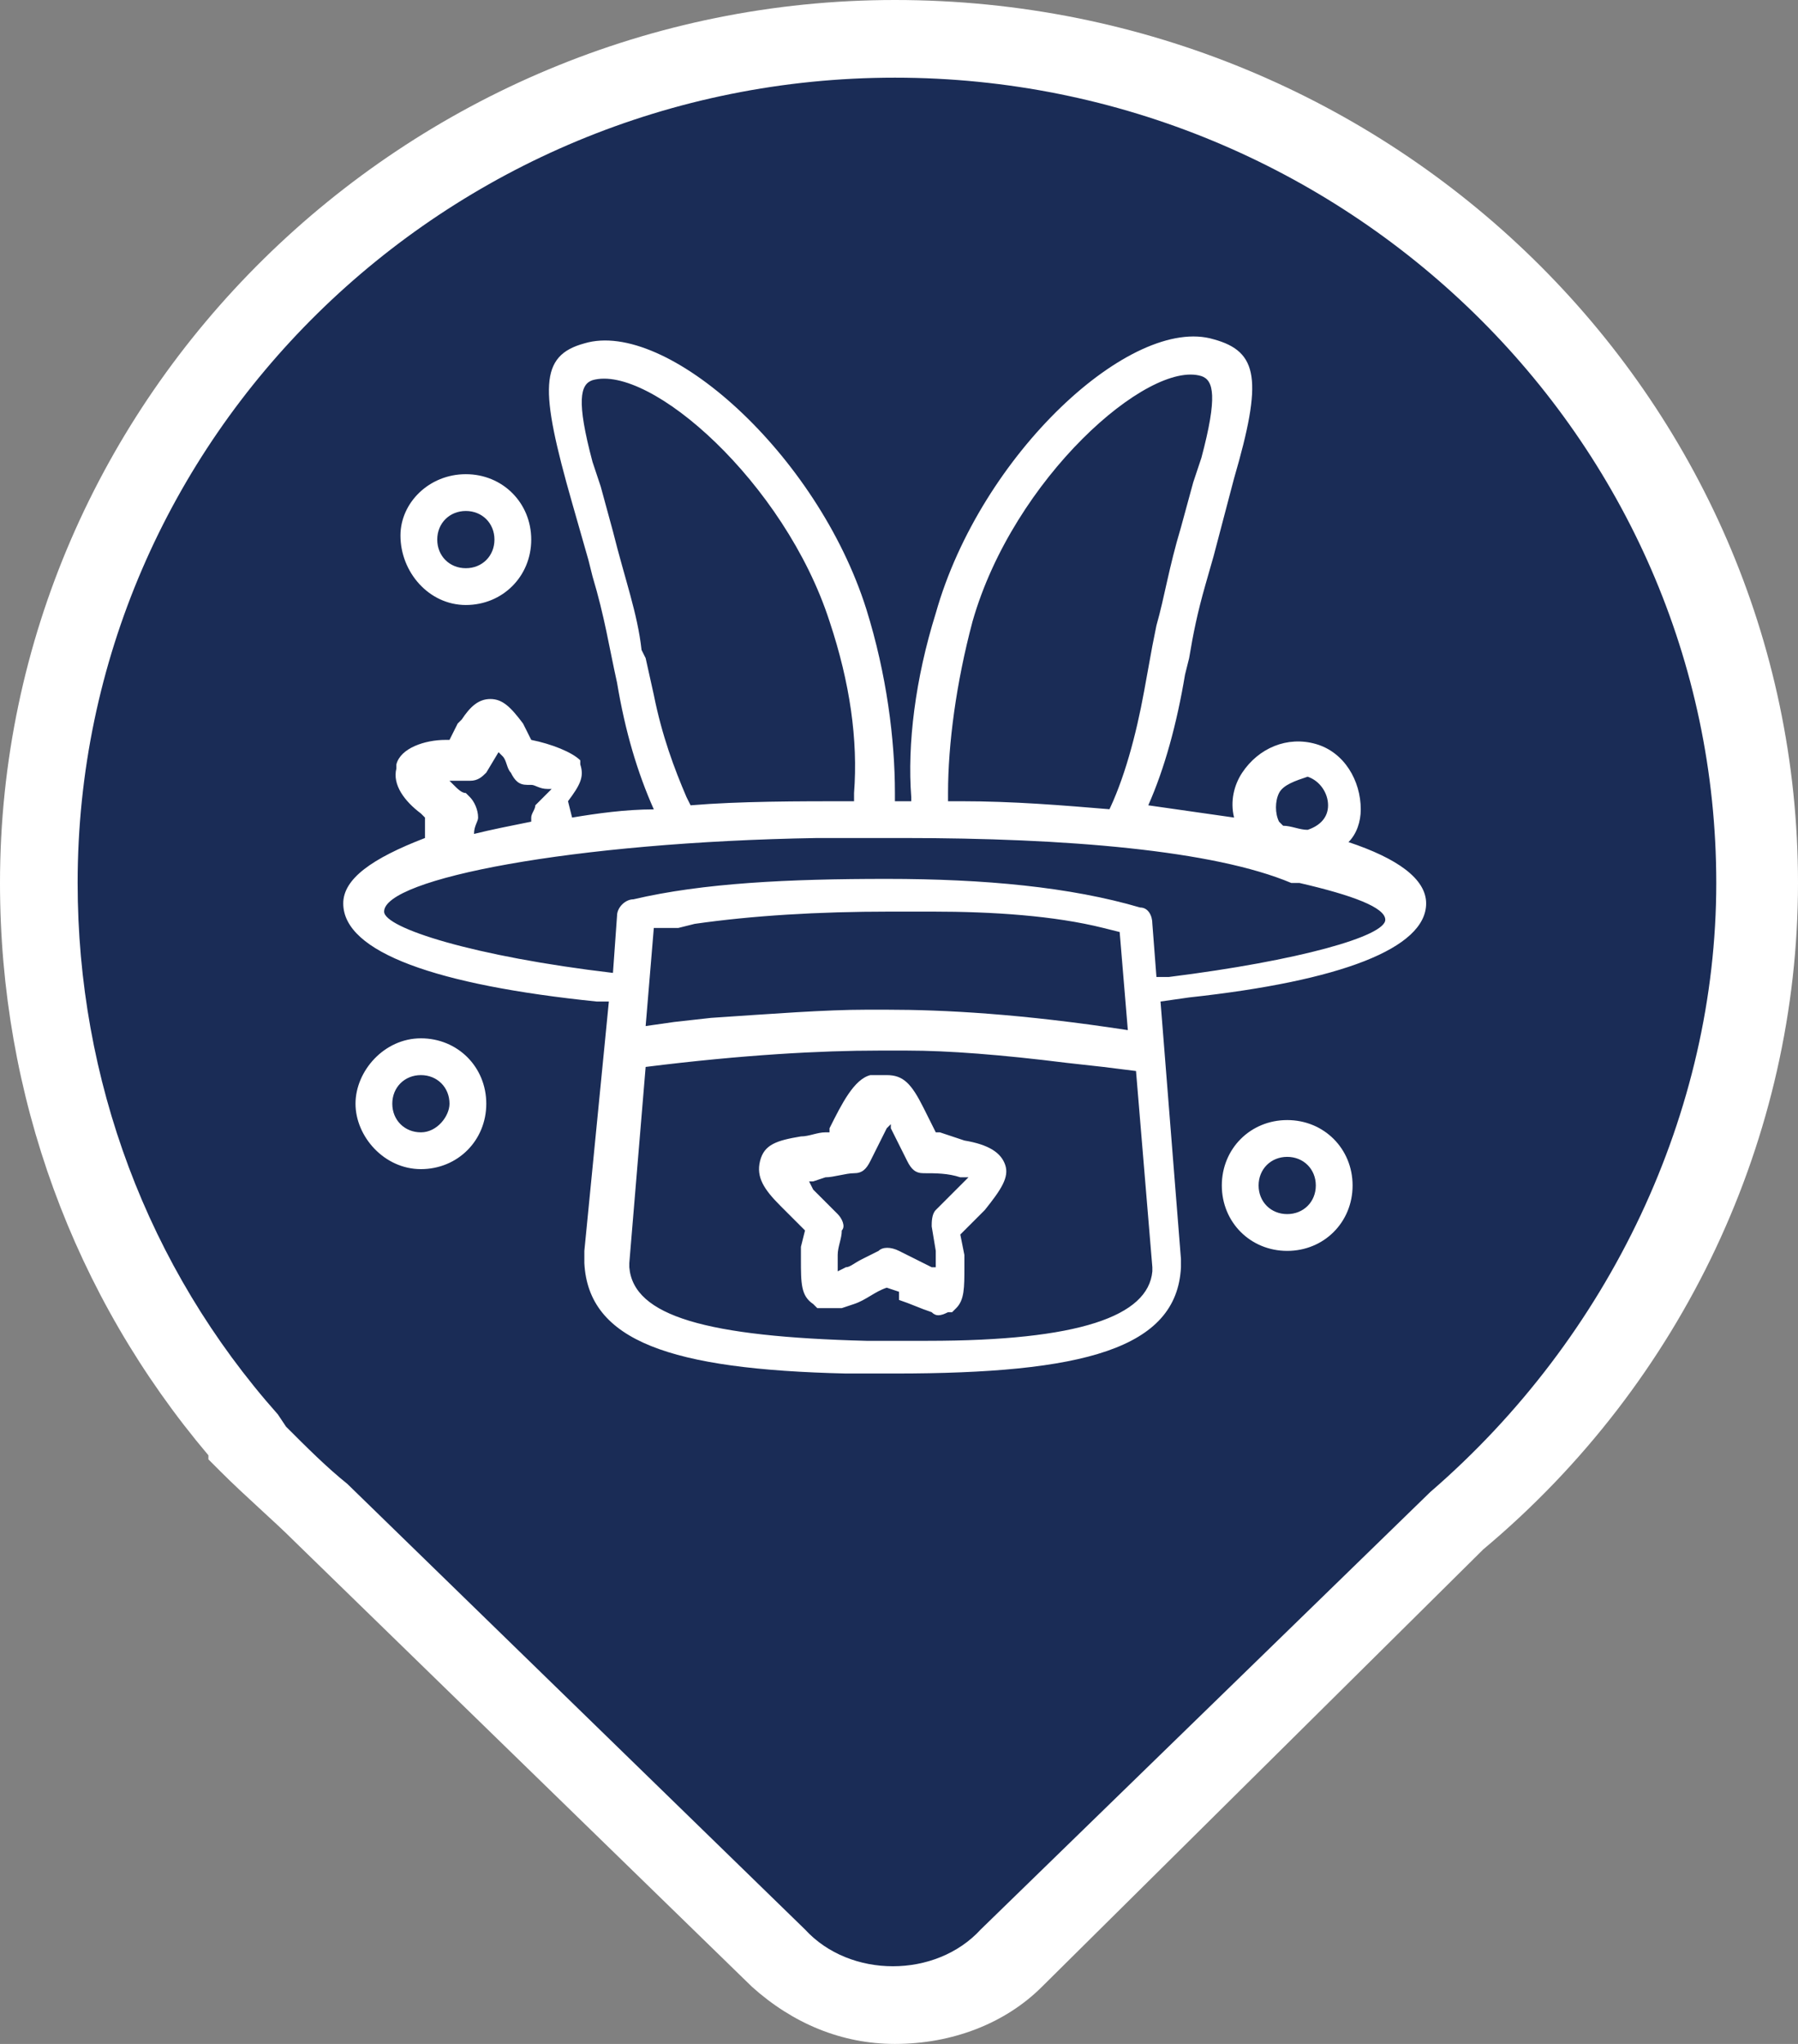 <?xml version="1.0" encoding="utf-8"?>
<svg version="1.1" xmlns="http://www.w3.org/2000/svg" xmlns:xlink="http://www.w3.org/1999/xlink" x="0px" y="0px"
	 viewBox="0 0 44 50" enable-background="new 0 0 44 50" xml:space="preserve">
<rect x="0" y="0" width="44" height="50" fill="#808080" stroke="none"/>
<g>
	<g>
		<path fill-rule="evenodd" clip-rule="evenodd" fill="#1A2C56" d="M1,21.6C1,10.2,10.4,1,21.9,1C33.6,1,43,10.3,43,21.7
			c0,6.2-2.8,11.8-7.4,15.6l-11,10.6l0,0c-1.5,1.5-4.1,1.5-5.6,0L8,37c-0.6-0.5-1.2-1.1-1.8-1.7v-0.1l0,0C2.9,31.6,1,26.7,1,21.6z"
			/>
		<path fill="#FFFFFF" d="M21.9,50c-1.3,0-2.5-0.5-3.5-1.4L7.2,37.7C6.7,37.2,6,36.6,5.4,36l-0.3-0.3v-0.1C1.8,31.7,0,26.8,0,21.6
			C0,9.7,9.9,0,21.9,0C34.1,0,44,9.7,44,21.6c0,6.2-2.8,12.2-7.7,16.3L25.5,48.6C24.6,49.5,23.3,50,21.9,50z M7,34.9
			c0.5,0.5,1,1,1.5,1.4l11.2,10.9c1.1,1.2,3.2,1.2,4.3,0l11-10.7c4.4-3.8,7-9.3,7-14.9c0-10.9-9.1-19.7-20.1-19.7s-20,8.8-20,19.7
			c0,4.8,1.7,9.4,4.9,13L7,34.9z"/>
	</g>
</g>
<g>
	<path fill="#FFFFFF" d="M29.7,8.3c1.1,0.3,1.2,1,0.5,3.4l-0.5,1.9l-0.2,0.7c-0.2,0.7-0.3,1.2-0.4,1.8l-0.1,0.4
		c-0.2,1.2-0.5,2.3-0.9,3.2c0.7,0.1,1.4,0.2,2.1,0.3c-0.1-0.4,0-0.8,0.2-1.1c0.4-0.6,1.1-0.9,1.8-0.7c0.7,0.2,1.1,0.9,1.1,1.6
		c0,0.3-0.1,0.6-0.3,0.8c1.2,0.4,1.9,0.9,1.9,1.5c0,1.1-2.1,1.9-5.8,2.3l-0.7,0.1l0.5,6.3l0,0.2c-0.1,2-2.4,2.6-7,2.6l-0.6,0l-0.6,0
		c-4.3-0.1-6.3-0.8-6.4-2.7l0-0.2l0,0l0-0.1l0.6-6.1l-0.3,0c-3.9-0.4-6.2-1.2-6.2-2.4c0-0.6,0.7-1.1,2-1.6l0,0.2c0-0.2,0-0.3,0-0.5
		l0-0.2l-0.1-0.1c-0.4-0.3-0.7-0.7-0.6-1.1l0-0.1c0.1-0.4,0.7-0.6,1.2-0.6l0.1,0l0.1-0.2l0.1-0.2l0.1-0.1c0.2-0.3,0.4-0.5,0.7-0.5
		c0.3,0,0.5,0.2,0.8,0.6l0.1,0.2l0.1,0.2l0,0c0.5,0.1,1,0.3,1.2,0.5l0,0.1c0.1,0.3,0,0.5-0.3,0.9L14,20c0.6-0.1,1.3-0.2,2-0.2
		c-0.4-0.9-0.7-1.9-0.9-3.1c-0.2-0.9-0.3-1.6-0.6-2.6l-0.1-0.4L14,12.3c-0.8-2.8-0.8-3.6,0.3-3.9c2-0.6,5.7,2.7,6.9,6.5
		c0.5,1.6,0.7,3.2,0.7,4.5l0,0.2l0.2,0l0.2,0l0-0.1c-0.1-1.3,0.1-2.9,0.6-4.5C24,11.1,27.7,7.7,29.7,8.3z M21.5,25.7
		c-1.4,0-3.3,0.1-5.7,0.4l-0.4,4.8l0,0.1c0.1,1.2,1.9,1.7,5.8,1.8l0.6,0l0.3,0l0.6,0c3.7,0,5.4-0.6,5.5-1.7l0-0.1l-0.4-4.8l-0.8-0.1
		L26.1,26c-1.6-0.2-2.9-0.3-3.9-0.3L21.5,25.7z M21.7,26.3c0.4,0,0.6,0.2,0.9,0.8l0.1,0.2l0,0l0.1,0.2l0.1,0.2l0.1,0l0.3,0.1
		l0.3,0.1c0.6,0.1,0.9,0.3,1,0.6c0.1,0.3-0.1,0.6-0.5,1.1l-0.2,0.2l0,0l-0.2,0.2l-0.2,0.2l0.1,0.5l0,0.3c0,0.5,0,0.8-0.2,1l-0.1,0.1
		l-0.1,0c-0.2,0.1-0.3,0.1-0.4,0c-0.3-0.1-0.5-0.2-0.8-0.3L22,31.6l-0.3-0.1c-0.3,0.1-0.5,0.3-0.8,0.4l-0.3,0.1L20.4,32
		c-0.1,0-0.2,0-0.3,0L20,32l-0.1-0.1c-0.3-0.2-0.3-0.5-0.3-1.1l0-0.3l0,0l0.1-0.4l-0.3-0.3l-0.1-0.1l-0.2-0.2
		c-0.4-0.4-0.6-0.7-0.5-1.1c0.1-0.4,0.4-0.5,1-0.6c0.2,0,0.4-0.1,0.6-0.1l0.1,0l0-0.1c0.3-0.6,0.6-1.2,1-1.3L21.7,26.3L21.7,26.3z
		 M21.8,27.5L21.8,27.5l-0.1,0.1c-0.1,0.2-0.3,0.6-0.4,0.8c-0.1,0.2-0.2,0.3-0.4,0.3c-0.2,0-0.5,0.1-0.7,0.1l-0.3,0.1l-0.1,0
		l0.1,0.2c0.2,0.2,0.4,0.4,0.6,0.6c0.1,0.1,0.2,0.3,0.1,0.4c0,0.2-0.1,0.4-0.1,0.6l0,0.3l0,0.1l0.2-0.1c0.1,0,0.2-0.1,0.4-0.2
		l0.2-0.1l0.2-0.1c0.1-0.1,0.3-0.1,0.5,0c0.2,0.1,0.4,0.2,0.6,0.3l0.2,0.1l0.1,0l0-0.1l0-0.3l0,0L22.8,30c0-0.1,0-0.3,0.1-0.4
		c0.2-0.2,0.3-0.3,0.5-0.5l0.2-0.2l0.1-0.1l-0.1,0l-0.1,0c-0.3-0.1-0.6-0.1-0.9-0.1c-0.2,0-0.3-0.1-0.4-0.3
		c-0.1-0.2-0.2-0.4-0.3-0.6l-0.1-0.2L21.8,27.5z M31.5,27.4c0.9,0,1.6,0.7,1.6,1.6c0,0.9-0.7,1.6-1.6,1.6s-1.6-0.7-1.6-1.6
		C29.9,28.1,30.6,27.4,31.5,27.4z M31.5,28.3c-0.4,0-0.7,0.3-0.7,0.7c0,0.4,0.3,0.7,0.7,0.7s0.7-0.3,0.7-0.7
		C32.2,28.6,31.9,28.3,31.5,28.3z M10.3,25.4c0.9,0,1.6,0.7,1.6,1.6s-0.7,1.6-1.6,1.6S8.7,27.8,8.7,27S9.4,25.4,10.3,25.4z
		 M10.3,26.3c-0.4,0-0.7,0.3-0.7,0.7c0,0.4,0.3,0.7,0.7,0.7S11,27.3,11,27C11,26.6,10.7,26.3,10.3,26.3z M21.8,22.3
		c-1.8,0-3.4,0.1-4.8,0.3l-0.4,0.1L16,22.7l-0.2,2.4l0.7-0.1l0.9-0.1c1.5-0.1,2.8-0.2,3.8-0.2l0.5,0c1.4,0,3.3,0.1,5.9,0.5l-0.2-2.4
		L27,22.7c-1.2-0.3-2.7-0.4-4.2-0.4l-0.5,0L21.8,22.3z M22.1,20.5h-0.7l-0.7,0l-0.7,0c-6,0.1-10.6,1-10.6,1.8c0,0.4,2.2,1.1,5.6,1.5
		l0.1-1.4c0-0.2,0.2-0.4,0.4-0.4c1.7-0.4,3.8-0.5,6.2-0.5c2.4,0,4.5,0.2,6.2,0.7c0.2,0,0.3,0.2,0.3,0.4l0.1,1.3l0,0l0.3,0
		c3.2-0.4,5.3-1,5.3-1.4c0-0.3-0.8-0.6-2.1-0.9c-0.1,0-0.1,0-0.2,0C29.7,20.8,26.1,20.5,22.1,20.5z M12.2,18.4l-0.3,0.5
		c-0.1,0.1-0.2,0.2-0.4,0.2c-0.1,0-0.2,0-0.3,0l-0.2,0l0.1,0.1c0.1,0.1,0.2,0.2,0.3,0.2l0.1,0.1c0.1,0.1,0.2,0.3,0.2,0.5
		c0,0.1-0.1,0.2-0.1,0.4c0.4-0.1,0.9-0.2,1.4-0.3l0,0V20c0-0.1,0.1-0.2,0.1-0.3c0.1-0.1,0.2-0.2,0.3-0.3l0.1-0.1l-0.1,0
		c-0.2,0-0.3-0.1-0.4-0.1l-0.1,0c-0.2,0-0.3-0.1-0.4-0.3c-0.1-0.1-0.1-0.3-0.2-0.4L12.2,18.4z M31.3,19.4c-0.1,0.2-0.1,0.5,0,0.7
		l0.1,0.1c0.2,0,0.4,0.1,0.6,0.1l0,0c0.3-0.1,0.5-0.3,0.5-0.6c0-0.3-0.2-0.6-0.5-0.7C31.7,19.1,31.4,19.2,31.3,19.4z M23.8,15.2
		c-0.4,1.5-0.6,3-0.6,4.2l0,0.2l0.3,0c1.3,0,2.5,0.1,3.7,0.2l-0.1,0.1c0.4-0.8,0.7-1.9,0.9-3l0.2-1.1l0.1-0.5
		c0.2-0.7,0.3-1.4,0.6-2.4l0.3-1.1l0.2-0.6c0.4-1.5,0.3-1.9,0-2C28.1,8.8,24.8,11.7,23.8,15.2z M20.3,15.2c-1.1-3.4-4.4-6.3-5.8-5.9
		c-0.3,0.1-0.4,0.5,0,2l0.2,0.6l0.3,1.1c0.3,1.2,0.6,2,0.7,2.9l0.1,0.2l0.2,0.9c0.2,1,0.5,1.8,0.8,2.5l0.1,0.2
		c1.2-0.1,2.6-0.1,4-0.1l0-0.2C21,18.1,20.8,16.7,20.3,15.2z M11.4,11.6c0.9,0,1.6,0.7,1.6,1.6c0,0.9-0.7,1.6-1.6,1.6
		S9.8,14,9.8,13.1C9.8,12.3,10.5,11.6,11.4,11.6z M11.4,12.5c-0.4,0-0.7,0.3-0.7,0.7s0.3,0.7,0.7,0.7s0.7-0.3,0.7-0.7
		S11.8,12.5,11.4,12.5z"/>
</g>
</svg>
